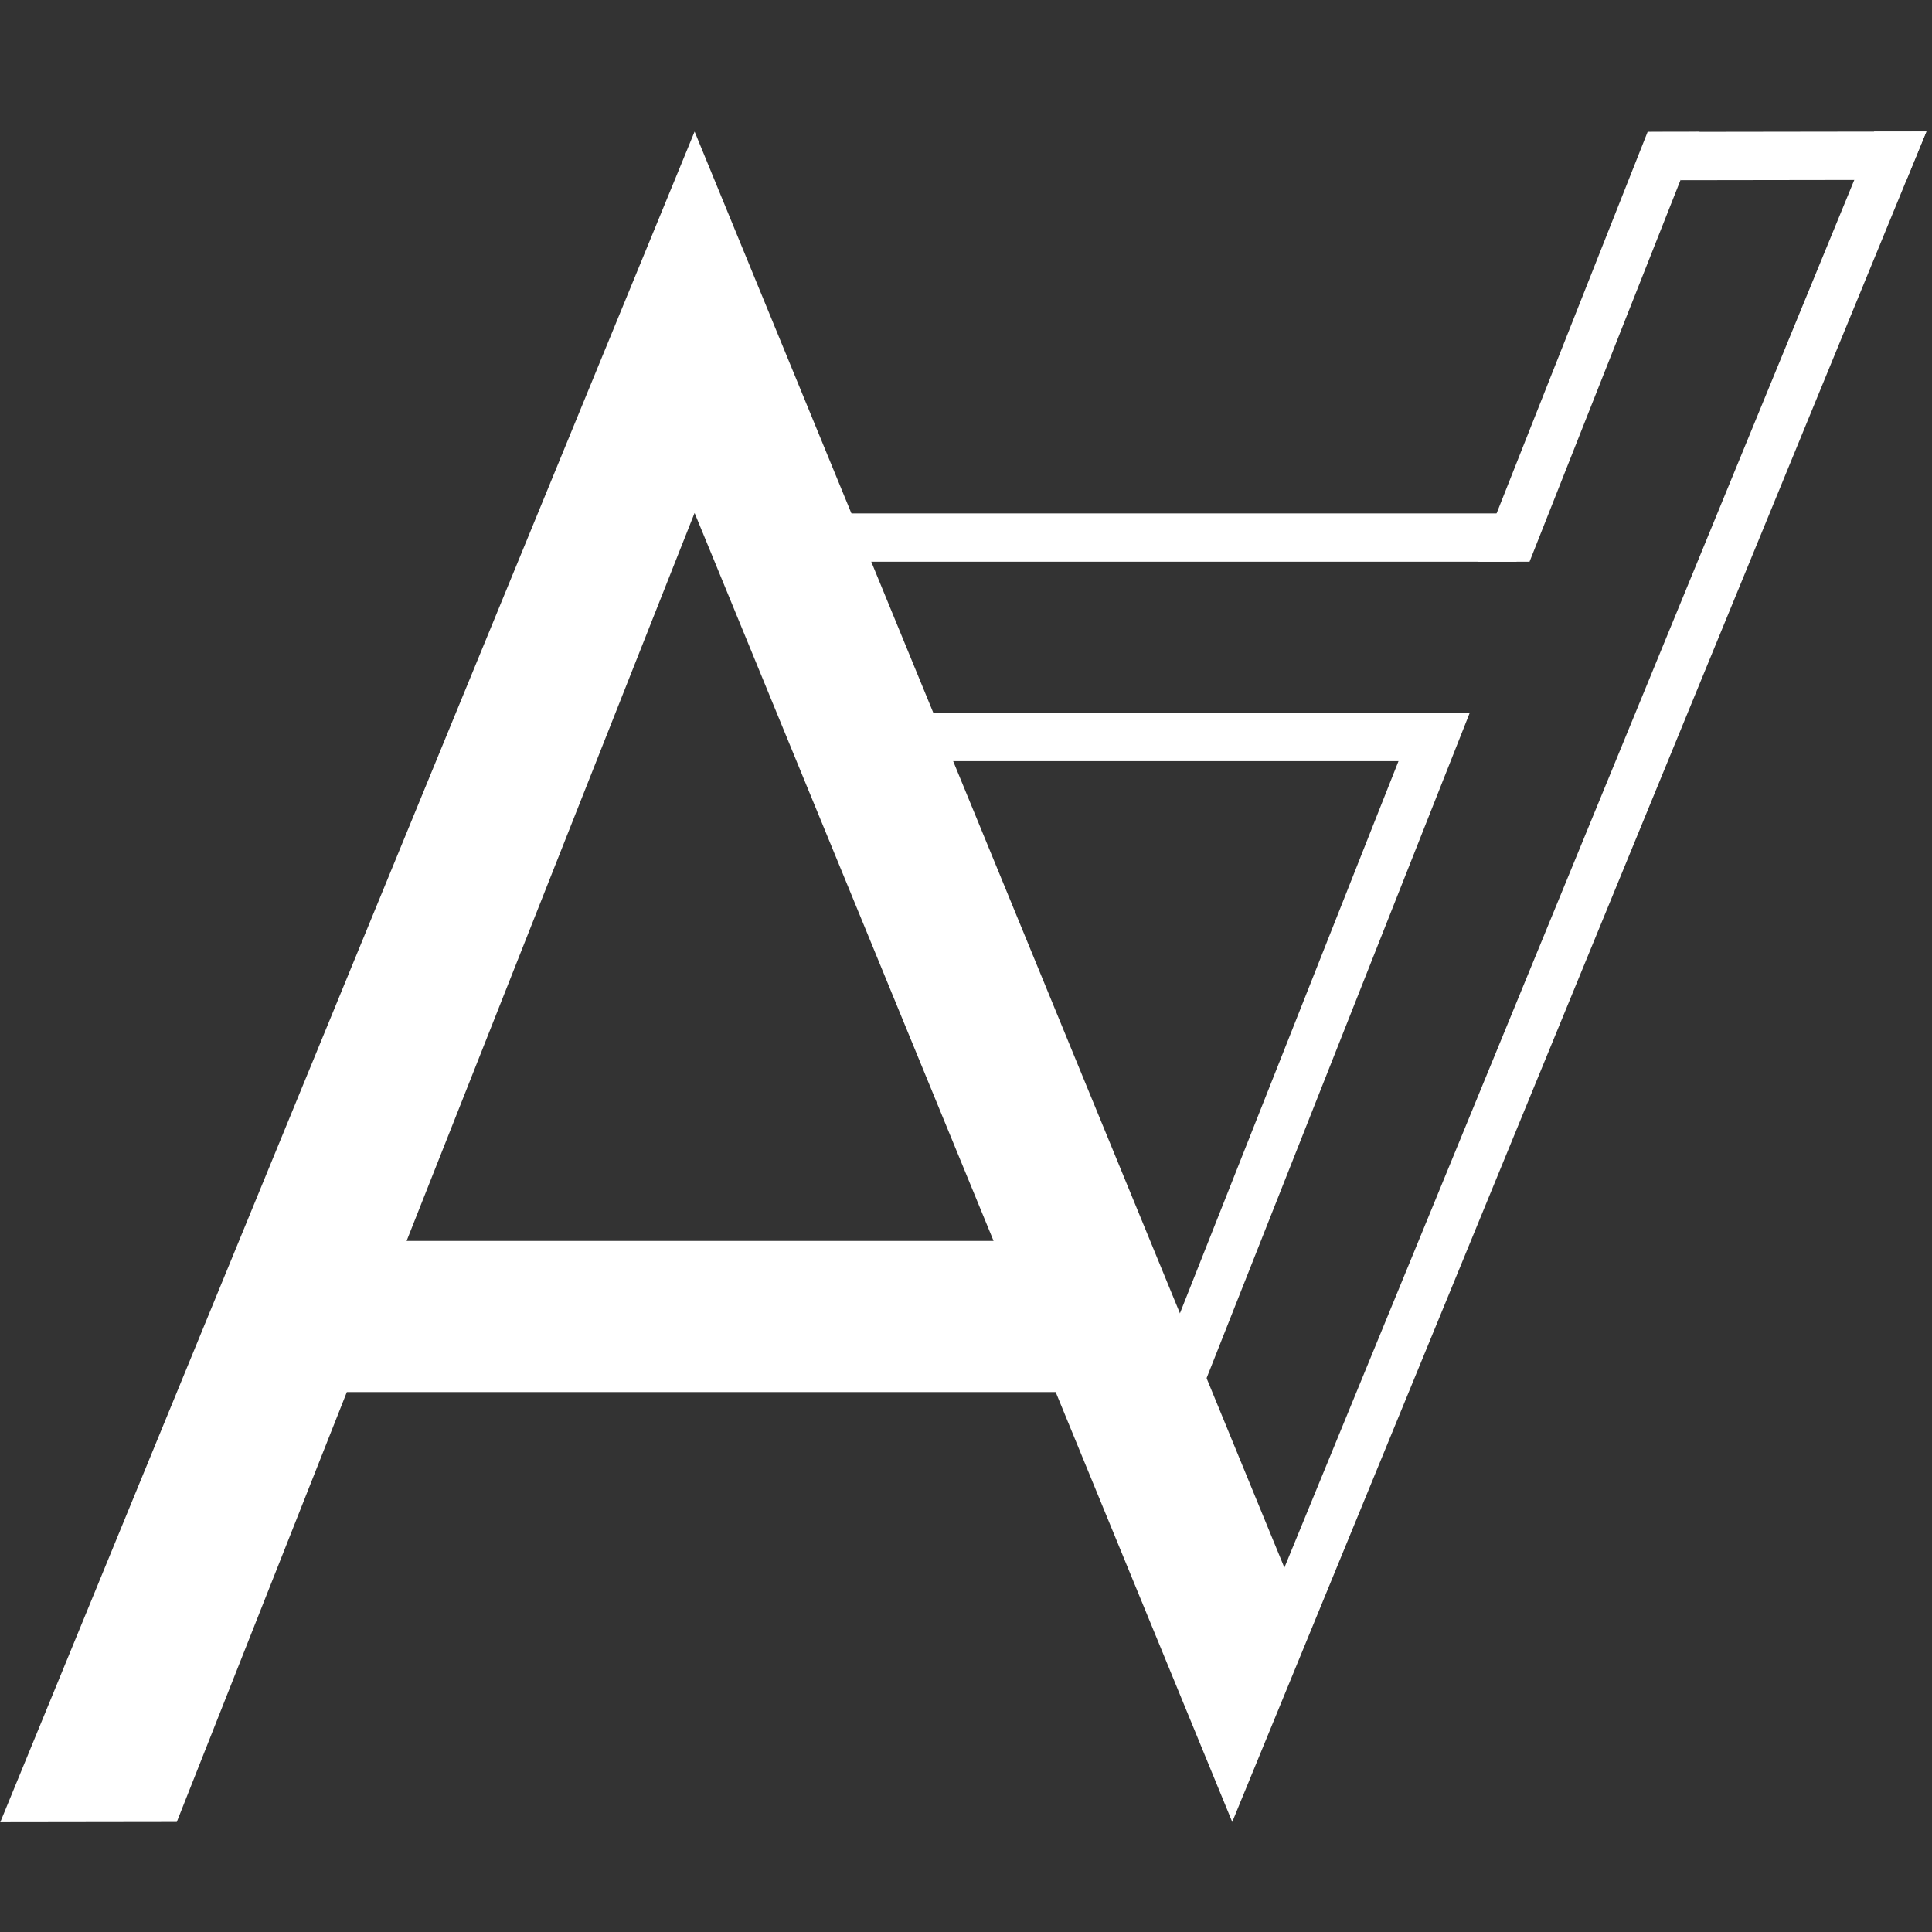 <?xml version="1.0" encoding="UTF-8"?>
<svg id="Layer_1" data-name="Layer 1" xmlns="http://www.w3.org/2000/svg" viewBox="0 0 1200 1200">
  <rect x="0" y="0" width="1200" height="1200" fill="#333333" stroke="none"/>
  <defs>
    <style>
      .cls-1 {
        fill: #fff;
      }
    </style>
  </defs>
  <polygon class="cls-1" points="950.02 348.89 917.68 348.89 1023.35 81.95 1055.63 81.9 950.02 348.89"/>
  <polygon class="cls-1" points="1184.18 111.72 1043.81 111.92 1023.4 81.94 1196.51 81.7 1184.18 111.72"/>
  <polygon class="cls-1" points="765.36 1131.65 765.32 1052.65 1164.08 81.7 1196.51 81.7 765.36 1131.65"/>
  <rect class="cls-1" x="519.35" y="442.76" width="374.91" height="30"/>
  <rect class="cls-1" x="501.09" y="318.89" width="440.87" height="30"/>
  <path class="cls-1" d="m804.39,989.85L431.43,81.72h0s0,0,0,0h0s0,0,0,0h0s-9.88,24.06-9.88,24.06h0S.17,1131.8.17,1131.8l109.63-.15,105.63-267.02h440.27l109.67,267.03,39.04-141.8Zm-551.84-219.1l169.35-428.12,9.52-24.02,10.11,24.56h0s175.6,427.58,175.6,427.58H252.56Z"/>
  <polygon class="cls-1" points="735.89 890.2 716.6 856.82 880.51 442.76 912.88 442.76 735.89 890.2"/>
</svg>